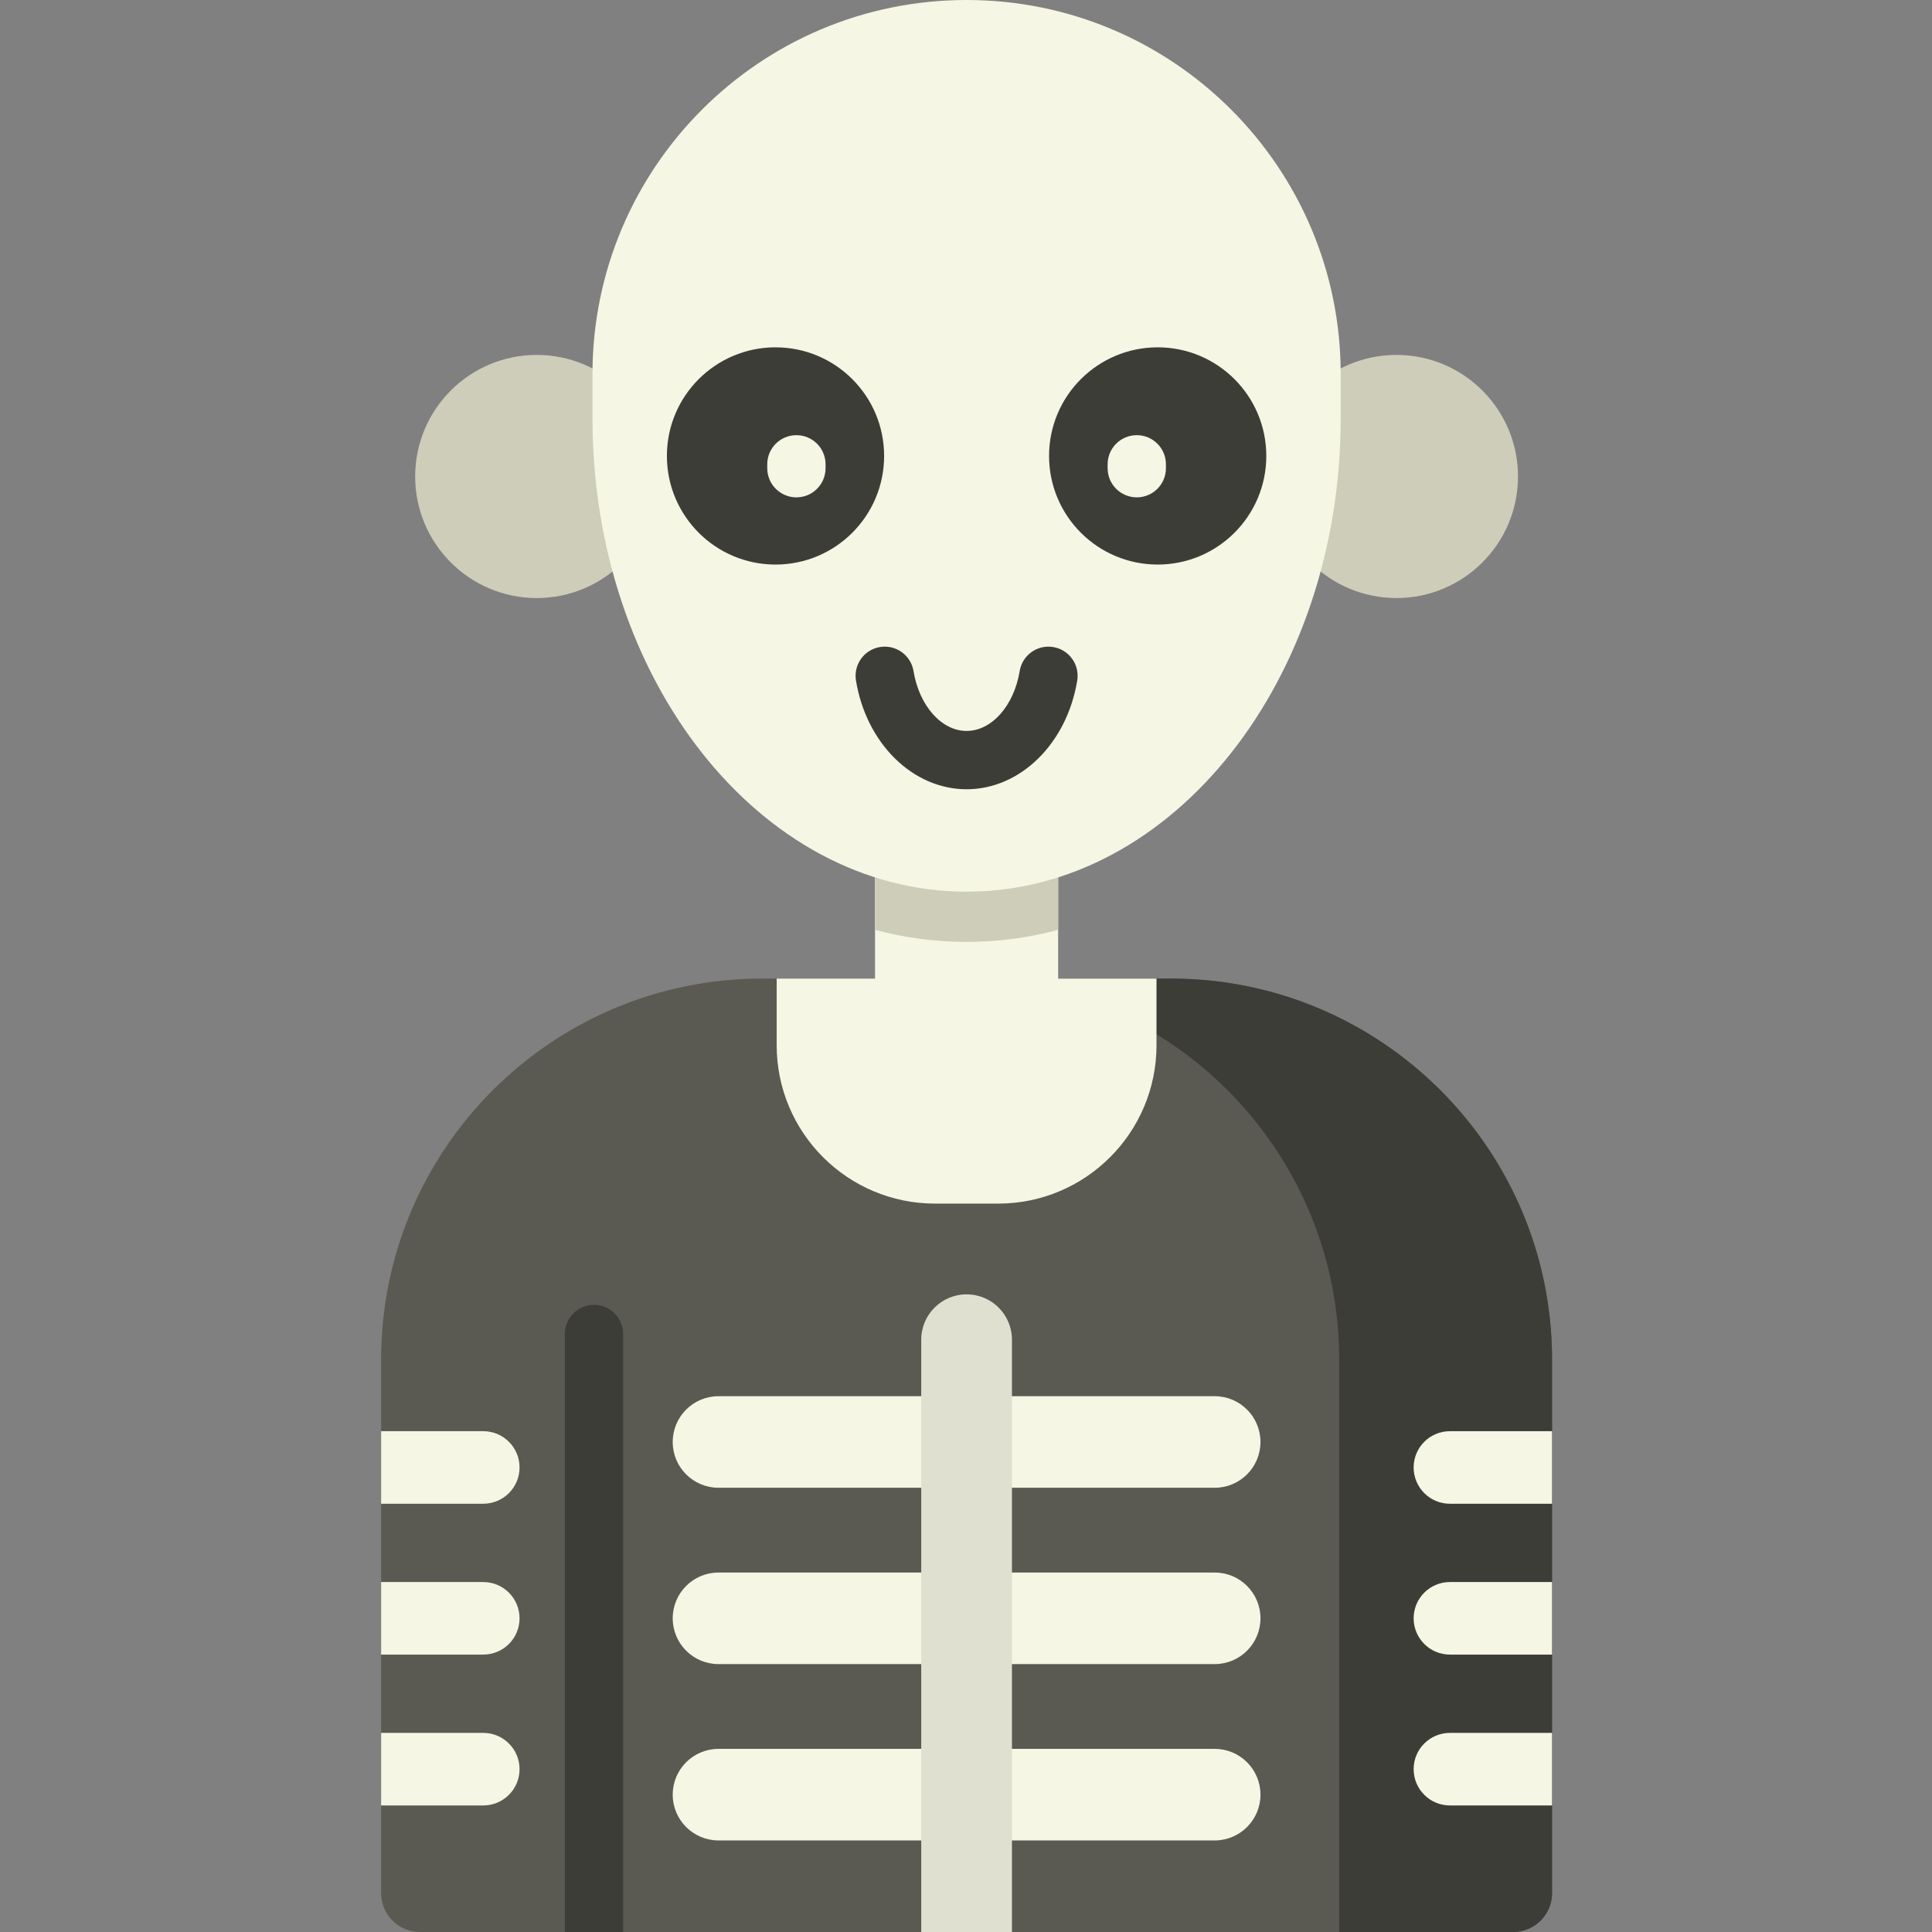 <svg height="512pt" viewBox="-101 0 512 512" width="512pt" xmlns="http://www.w3.org/2000/svg"><rect x="-101" y="0" width="512" height="512" fill="#808080" stroke="none"/><path d="m310.312 360.348v141.352c0 5.688-4.613 10.301-10.301 10.301h-289.707c-5.688 0-10.305-4.613-10.305-10.301v-141.352c0-55.797 45.227-101.02 101.02-101.02h108.273c55.797 0 101.02 45.223 101.02 101.02zm0 0" fill="#5a5a52"/><path d="m220.906 394.273h-131.496c-6.703 0-12.133-5.43-12.133-12.133 0-6.699 5.43-12.133 12.133-12.133h131.496c6.699 0 12.133 5.434 12.133 12.133 0 6.703-5.434 12.133-12.133 12.133zm0 0" fill="#f5f6e3"/><path d="m220.906 441.004h-131.496c-6.703 0-12.133-5.434-12.133-12.133 0-6.699 5.43-12.133 12.133-12.133h131.496c6.699 0 12.133 5.434 12.133 12.133 0 6.699-5.434 12.133-12.133 12.133zm0 0" fill="#f5f6e3"/><path d="m220.906 487.734h-131.496c-6.703 0-12.133-5.434-12.133-12.133 0-6.703 5.43-12.133 12.133-12.133h131.496c6.699 0 12.133 5.43 12.133 12.133 0 6.699-5.434 12.133-12.133 12.133zm0 0" fill="#f5f6e3"/><path d="m167.176 512h-24.039v-156.965c0-6.641 5.383-12.02 12.02-12.02 6.641 0 12.02 5.379 12.02 12.02zm0 0" fill="#e0e0d1"/><path d="m310.312 360.352v141.348c0 5.688-4.613 10.301-10.305 10.301h-46.105v-151.648c0-55.797-45.223-101.02-101.02-101.02h56.418c55.785 0 101.012 45.223 101.012 101.02zm0 0" fill="#3d3d38"/><g fill="#f5f6e3"><path d="m283.242 398.508h27.07v-19.23h-27.07c-5.309 0-9.613 4.305-9.613 9.617 0 5.309 4.305 9.613 9.613 9.613zm0 0"/><path d="m283.242 438.484h27.07v-19.227h-27.07c-5.309 0-9.613 4.305-9.613 9.613s4.305 9.613 9.613 9.613zm0 0"/><path d="m283.242 478.465h27.07v-19.23h-27.07c-5.309 0-9.613 4.305-9.613 9.613s4.305 9.617 9.613 9.617zm0 0"/><path d="m27.07 398.508h-27.07v-19.23h27.07c5.312 0 9.617 4.305 9.617 9.617 0 5.309-4.305 9.613-9.617 9.613zm0 0"/><path d="m27.07 438.484h-27.07v-19.227h27.07c5.312 0 9.617 4.305 9.617 9.613s-4.305 9.613-9.617 9.613zm0 0"/><path d="m27.07 478.465h-27.07v-19.23h27.07c5.312 0 9.617 4.305 9.617 9.613s-4.305 9.617-9.617 9.617zm0 0"/></g><path d="m64.141 353.527v158.473h-15.453v-158.473c0-4.266 3.453-7.727 7.727-7.727 4.266 0 7.727 3.461 7.727 7.727zm0 0" fill="#3d3d38"/><path d="m205.484 259.332v17.66c0 23.18-18.797 41.977-41.973 41.977h-16.711c-23.176 0-41.973-18.797-41.973-41.977v-17.66h26.062v-53.734h48.531v53.734zm0 0" fill="#f5f6e3"/><path d="m179.422 205.598v40.82c-7.867 2.105-15.988 3.195-24.266 3.195s-16.398-1.09-24.266-3.195v-40.82zm0 0" fill="#cecdba"/><path d="m301.285 126.273c0 17.793-14.422 32.215-32.215 32.215-17.789 0-32.215-14.422-32.215-32.215 0-17.789 14.426-32.215 32.215-32.215 17.793 0 32.215 14.426 32.215 32.215zm0 0" fill="#cecdba"/><path d="m73.457 126.273c0 17.793-14.422 32.215-32.215 32.215-17.793 0-32.215-14.422-32.215-32.215 0-17.789 14.422-32.215 32.215-32.215 17.793 0 32.215 14.426 32.215 32.215zm0 0" fill="#cecdba"/><path d="m155.16 0c54.754 0 99.141 44.387 99.141 99.141v11.656c0 69.312-44.391 125.508-99.145 125.508s-99.145-56.195-99.145-125.508v-11.656c0-54.754 44.387-99.141 99.141-99.141zm0 0" fill="#f5f6e3"/><path d="m133.301 120.828c0 15.898-12.887 28.785-28.785 28.785-15.895 0-28.781-12.887-28.781-28.785 0-15.895 12.887-28.781 28.781-28.781 15.898 0 28.785 12.887 28.785 28.781zm0 0" fill="#3d3d38"/><path d="m234.582 120.828c0 15.898-12.887 28.785-28.785 28.785s-28.785-12.887-28.785-28.785c0-15.895 12.887-28.781 28.785-28.781s28.785 12.887 28.785 28.781zm0 0" fill="#3d3d38"/><path d="m155.156 209.16c-14.25 0-26.578-12.121-29.316-28.816-.691-4.211 2.164-8.184 6.375-8.875 4.207-.688 8.184 2.164 8.875 6.375 1.508 9.191 7.422 15.863 14.066 15.863s12.562-6.672 14.07-15.863c.688-4.211 4.664-7.062 8.875-6.375 4.211.691 7.062 4.664 6.375 8.875-2.738 16.695-15.07 28.816-29.32 28.816zm0 0" fill="#3d3d38"/><path d="m110.055 131.805c-4.266 0-7.727-3.461-7.727-7.727v-1.027c0-4.27 3.461-7.727 7.727-7.727 4.27 0 7.727 3.457 7.727 7.727v1.027c0 4.266-3.457 7.727-7.727 7.727zm0 0" fill="#f5f6e3"/><path d="m200.258 131.805c-4.266 0-7.727-3.461-7.727-7.727v-1.027c0-4.27 3.461-7.727 7.727-7.727 4.266 0 7.727 3.457 7.727 7.727v1.027c0 4.266-3.461 7.727-7.727 7.727zm0 0" fill="#f5f6e3"/></svg>